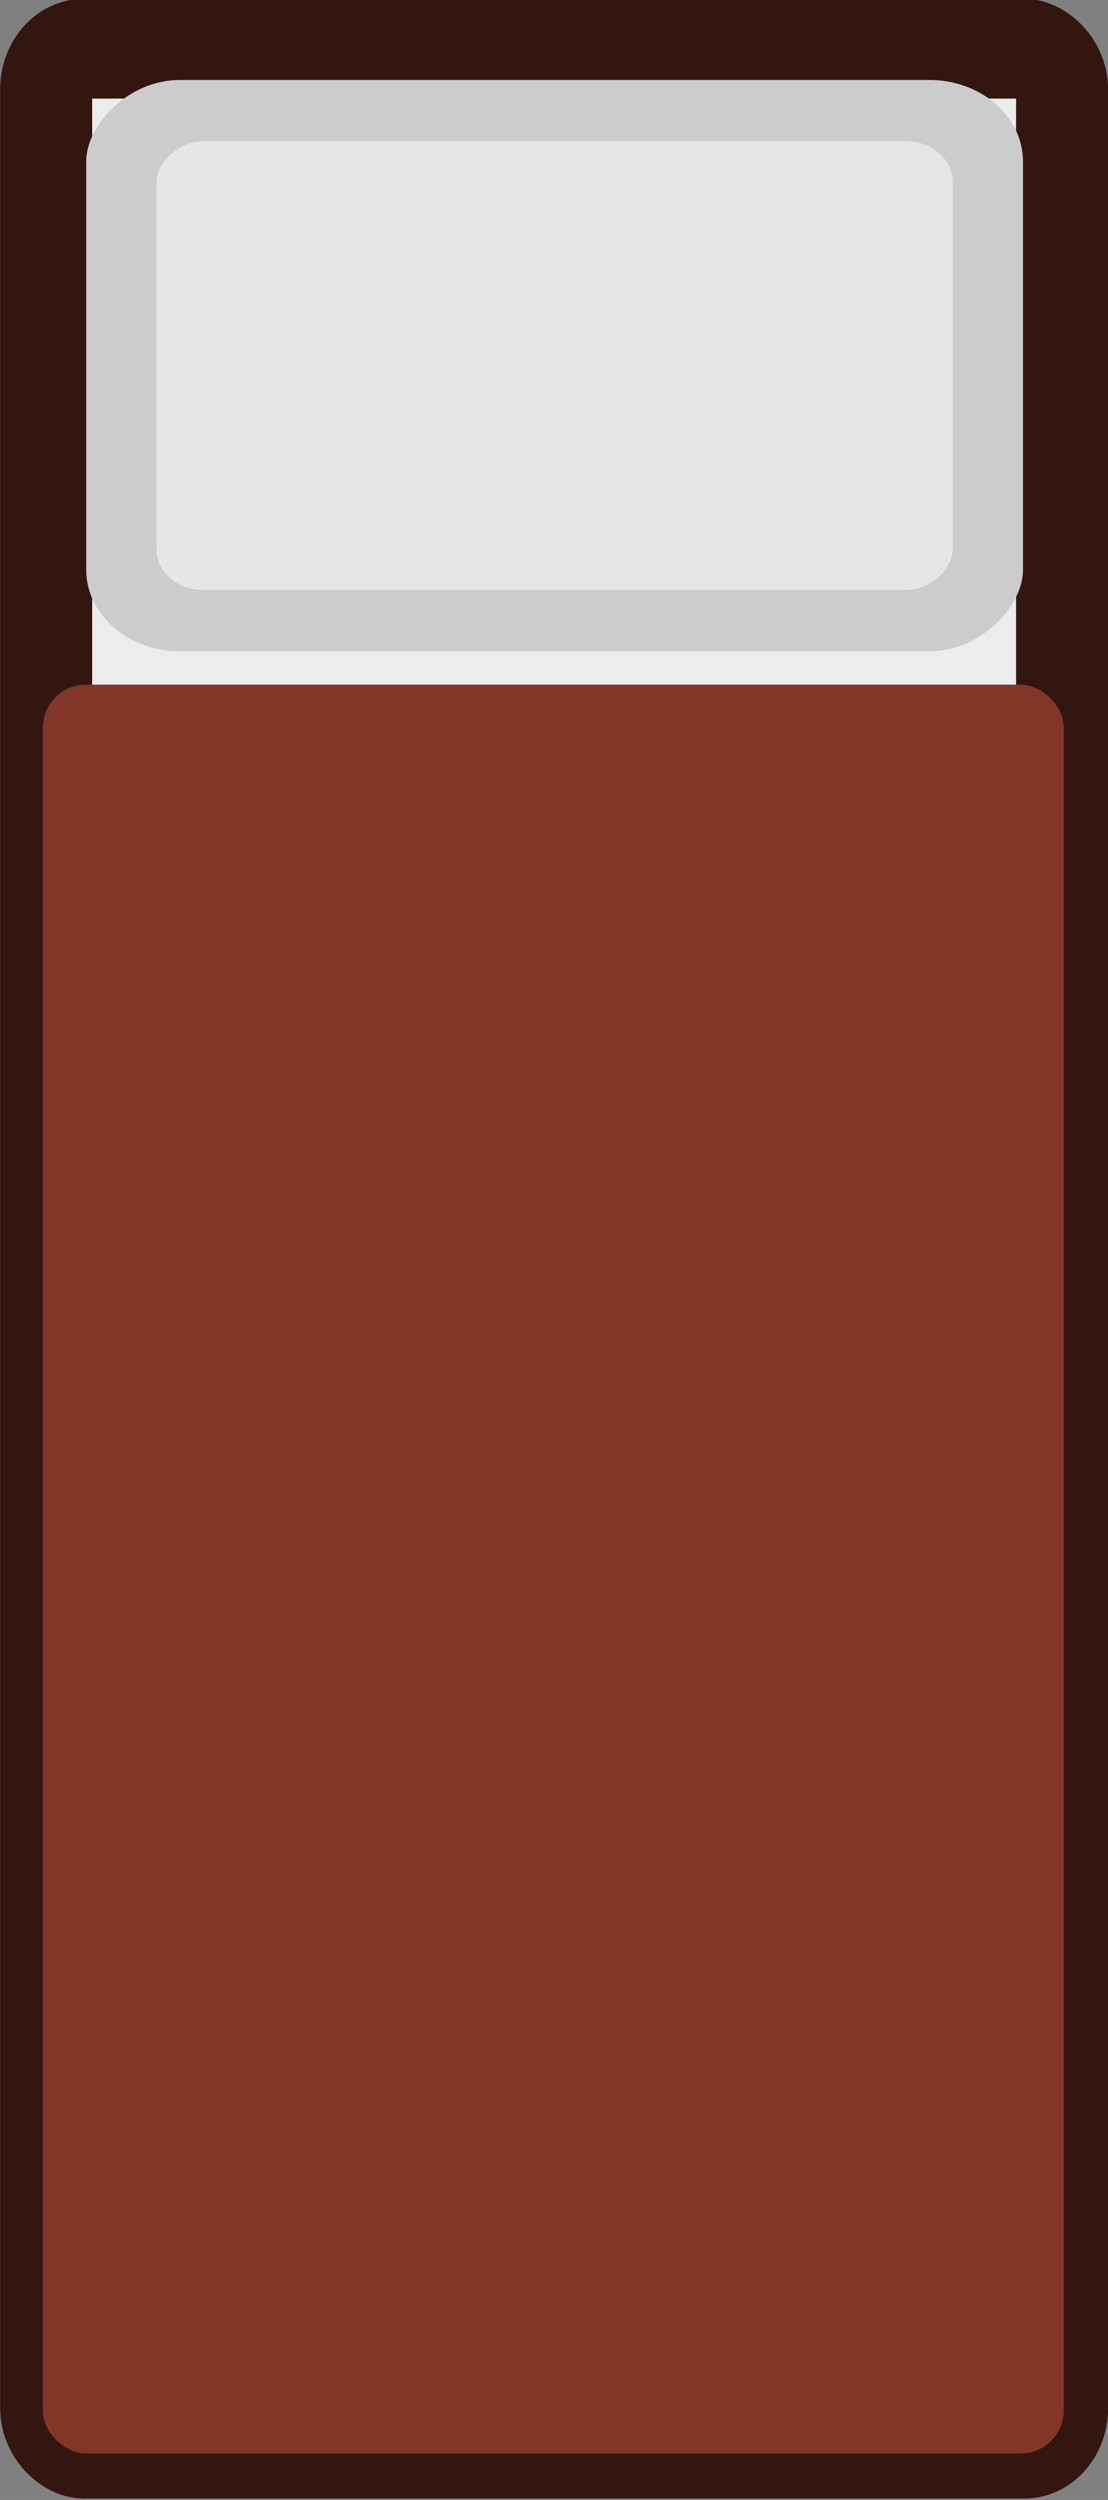 <?xml version="1.0" encoding="UTF-8" standalone="no"?>
<!-- Created with Inkscape (http://www.inkscape.org/) -->

<svg
   width="142.469"
   height="321.178"
   viewBox="0 0 37.695 84.978"
   version="1.1"
   id="svg1"
   inkscape:version="1.3.2 (1:1.3.2+202311252150+091e20ef0f)"
   sodipodi:docname="small_bed.svg"
   xmlns:inkscape="http://www.inkscape.org/namespaces/inkscape"
   xmlns:sodipodi="http://sodipodi.sourceforge.net/DTD/sodipodi-0.dtd"
   xmlns="http://www.w3.org/2000/svg"
   xmlns:svg="http://www.w3.org/2000/svg">
  <rect x="0" y="0" width="37.695" height="84.978" fill="#808080" stroke="none"/>
  <sodipodi:namedview
     id="namedview1"
     pagecolor="#505050"
     bordercolor="#ffffff"
     borderopacity="1"
     inkscape:showpageshadow="0"
     inkscape:pageopacity="0"
     inkscape:pagecheckerboard="1"
     inkscape:deskcolor="#d1d1d1"
     inkscape:document-units="px"
     inkscape:zoom="1.0627876"
     inkscape:cx="71.039594"
     inkscape:cy="142.54965"
     inkscape:window-width="2560"
     inkscape:window-height="1372"
     inkscape:window-x="0"
     inkscape:window-y="0"
     inkscape:window-maximized="1"
     inkscape:current-layer="layer1" />
  <defs
     id="defs1" />
  <g
     inkscape:label="Layer 1"
     inkscape:groupmode="layer"
     id="layer1"
     transform="translate(-86.083,-110.767)">
    <g
       id="g6928"
       transform="matrix(0,-0.893,-1.067,0,242.195,124.083)">
      <g
         id="g6924"
         transform="matrix(0,0.879,-1.137,0,119.683,25.396)">
        <rect
           style="display:inline;fill:#ececec;fill-opacity:1;stroke:#341610;stroke-width:3.338;stroke-miterlimit:4;stroke-dasharray:none;stroke-opacity:1;paint-order:markers stroke fill"
           id="rect6914"
           width="80.345"
           height="36.851"
           x="93.779"
           y="-135.883"
           ry="1.358"
           transform="rotate(90)"
           rx="1.358" />
        <g
           id="g6920"
           transform="translate(0.022)">
          <rect
             style="display:inline;fill:#cccccc;stroke-width:0.113"
             id="rect6916"
             width="33.981"
             height="19.126"
             x="100.428"
             y="94.824"
             rx="3.398"
             ry="2.732" />
          <rect
             style="display:inline;fill:#e6e6e6;stroke-width:0.113"
             id="rect6918"
             width="28.884"
             height="15.027"
             x="102.977"
             y="96.873"
             rx="1.699"
             ry="1.366" />
        </g>
        <rect
           style="display:inline;fill:#813627;fill-opacity:1;stroke-width:0.292;paint-order:markers stroke fill"
           id="rect6922"
           width="59.215"
           height="37.033"
           x="115.069"
           y="-136.004"
           ry="1.553"
           transform="rotate(90)"
           rx="1.451" />
      </g>
      <g
         id="g6926"
         transform="translate(-31.184)" />
    </g>
  </g>
</svg>
